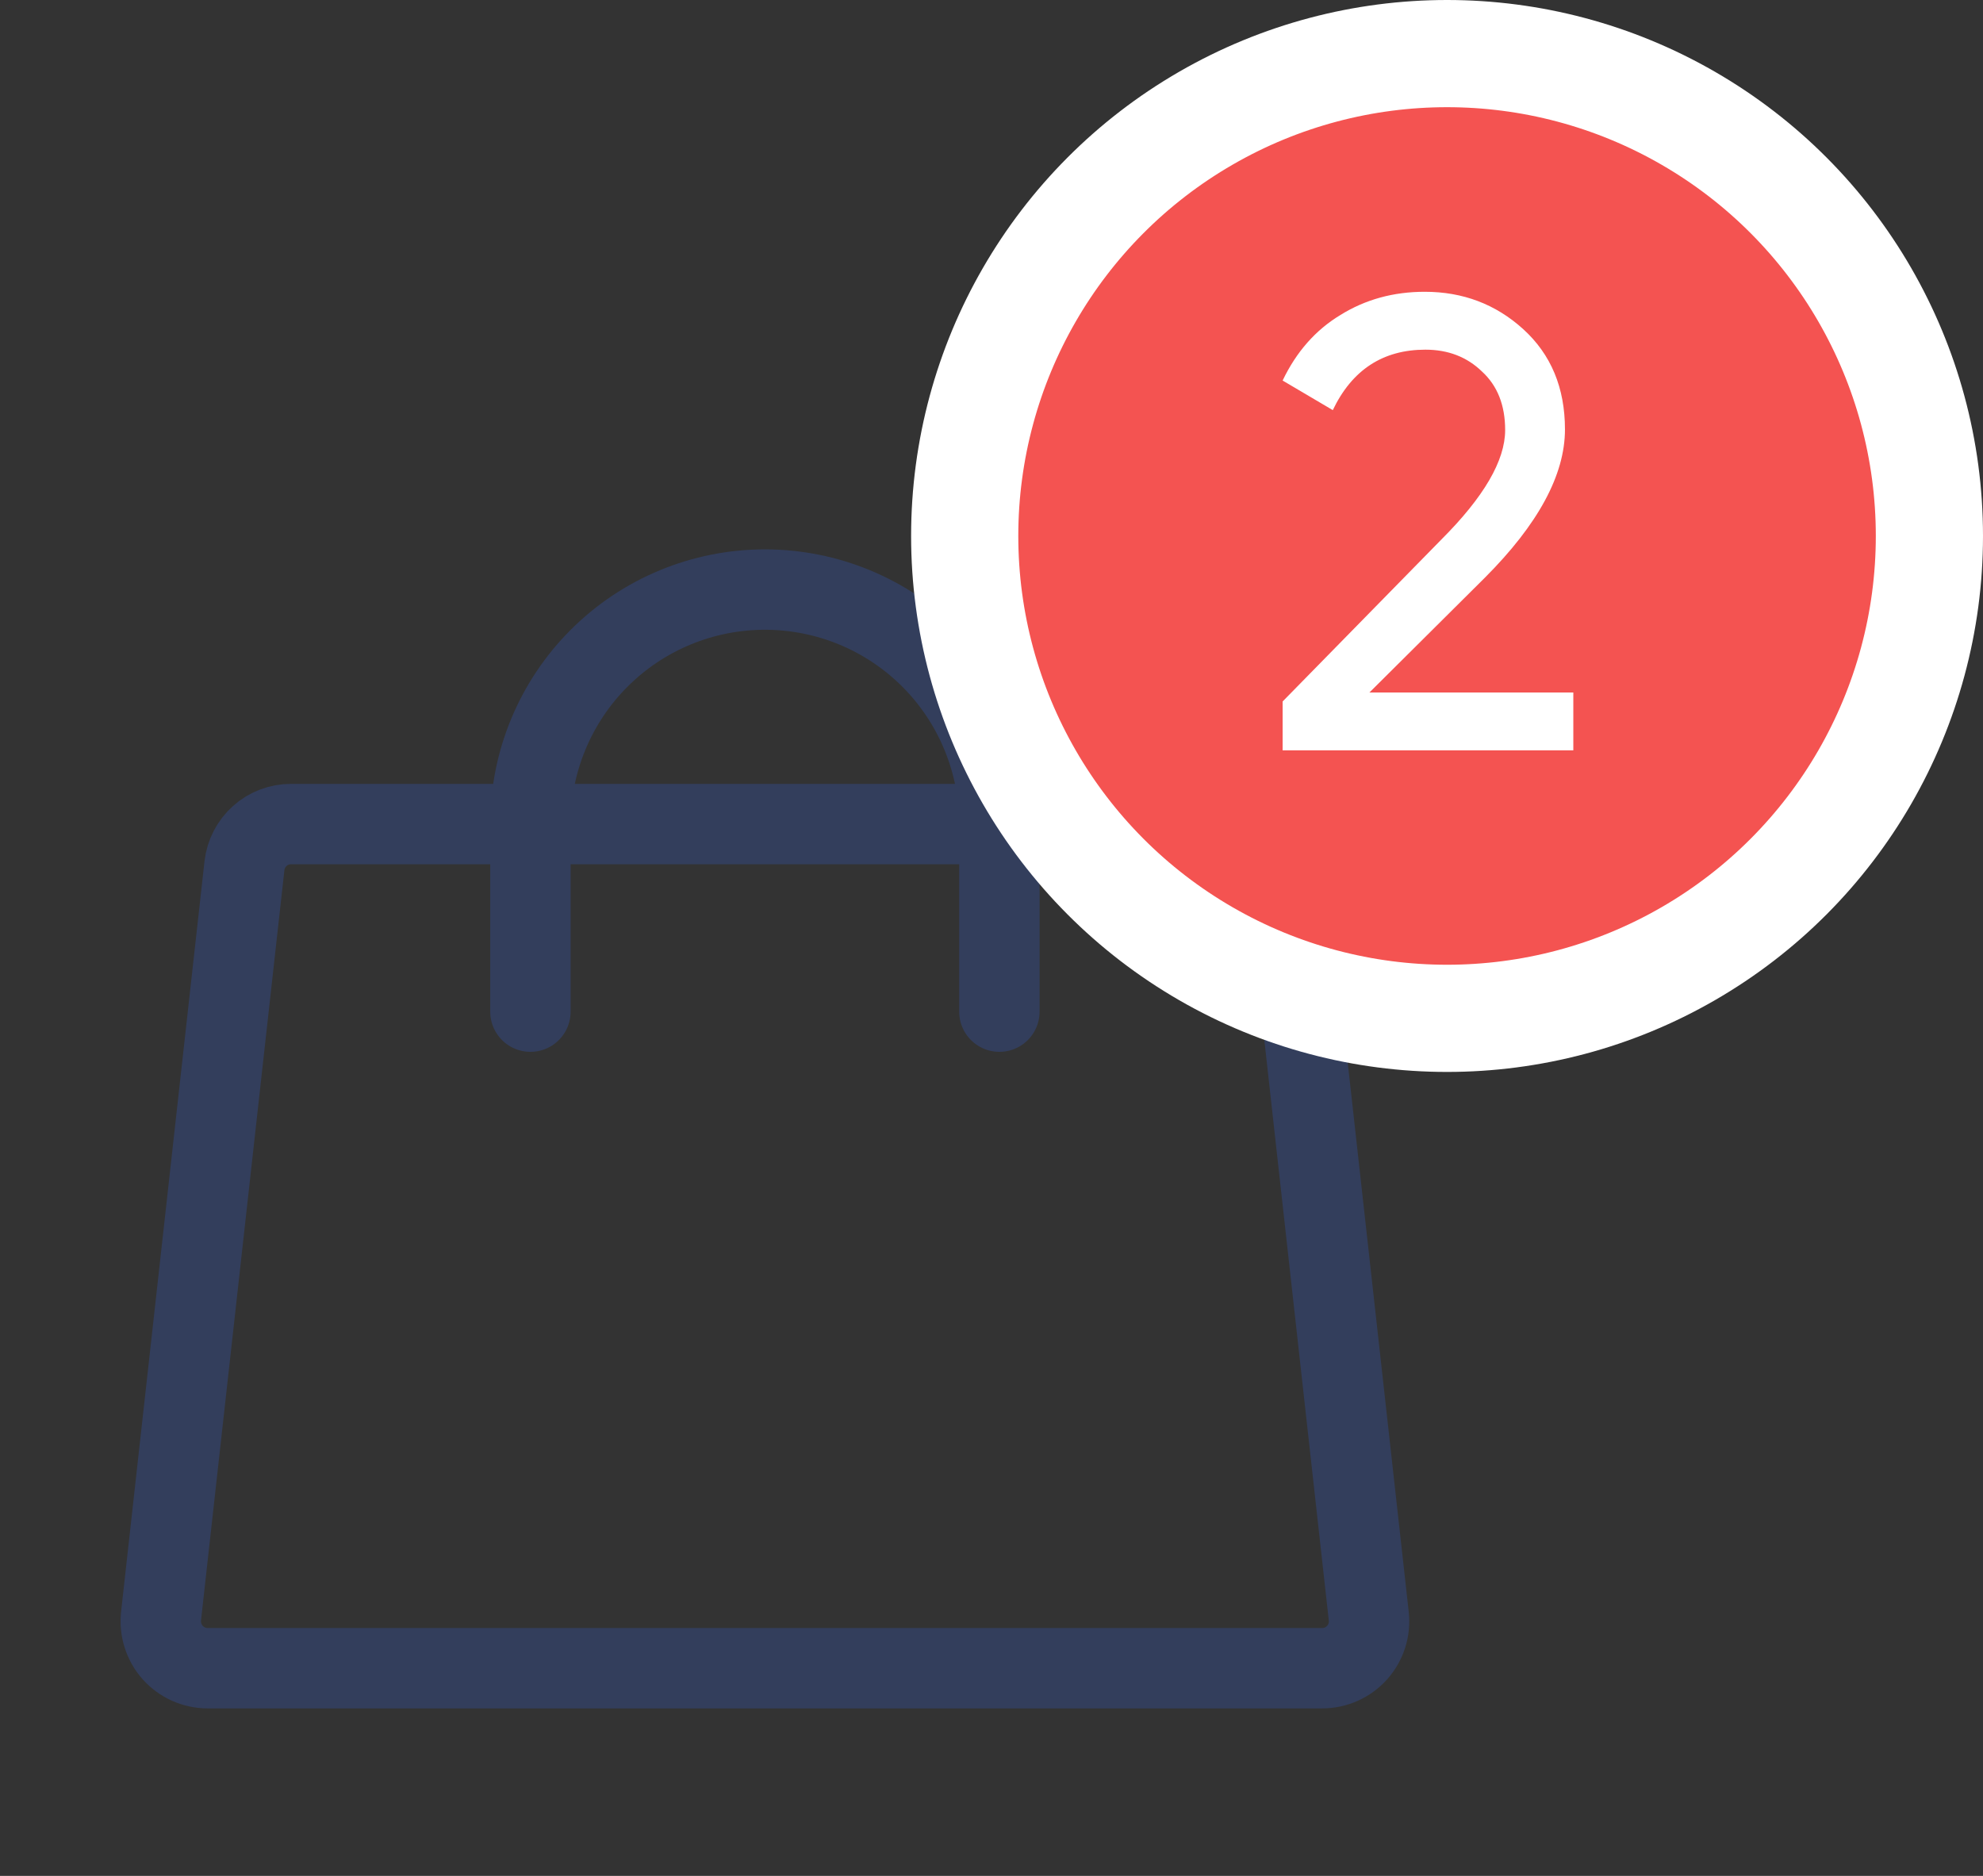 <svg width="37" height="35" viewBox="0 0 37 35" fill="none" xmlns="http://www.w3.org/2000/svg">
<rect x="0" y="0" width="37" height="35" fill="#333333" stroke="none"/>
<path d="M9.897 18.875V15.375C9.897 14.215 10.358 13.102 11.179 12.281C11.999 11.461 13.112 11 14.272 11C15.433 11 16.546 11.461 17.366 12.281C18.186 13.102 18.647 14.215 18.647 15.375V18.875M23.114 15.375H5.431C5.215 15.375 5.007 15.454 4.847 15.598C4.687 15.742 4.585 15.939 4.561 16.153L3.005 30.153C2.992 30.276 3.004 30.399 3.042 30.517C3.079 30.634 3.141 30.742 3.223 30.834C3.305 30.925 3.406 30.999 3.518 31.049C3.63 31.099 3.752 31.125 3.875 31.125H24.67C24.793 31.125 24.915 31.099 25.027 31.049C25.139 30.999 25.24 30.925 25.322 30.834C25.404 30.742 25.466 30.634 25.503 30.517C25.541 30.399 25.553 30.276 25.539 30.153L23.984 16.153C23.96 15.939 23.858 15.742 23.698 15.598C23.537 15.454 23.33 15.375 23.114 15.375Z" stroke="#333E5C" stroke-width="1.5" stroke-linecap="round" stroke-linejoin="round"/>
<circle cx="27" cy="10" r="9" fill="#F45351" stroke="white" stroke-width="2"/>
<path d="M29.356 14H23.932V13.088L26.896 10.064C27.688 9.272 28.084 8.592 28.084 8.024C28.084 7.56 27.94 7.196 27.652 6.932C27.372 6.66 27.02 6.524 26.596 6.524C25.804 6.524 25.228 6.9 24.868 7.652L23.932 7.1C24.188 6.564 24.548 6.156 25.012 5.876C25.476 5.588 26 5.444 26.584 5.444C27.296 5.444 27.908 5.676 28.42 6.14C28.94 6.612 29.2 7.236 29.2 8.012C29.2 8.86 28.7 9.784 27.7 10.784L25.552 12.92H29.356V14Z" fill="white"/>
</svg>

